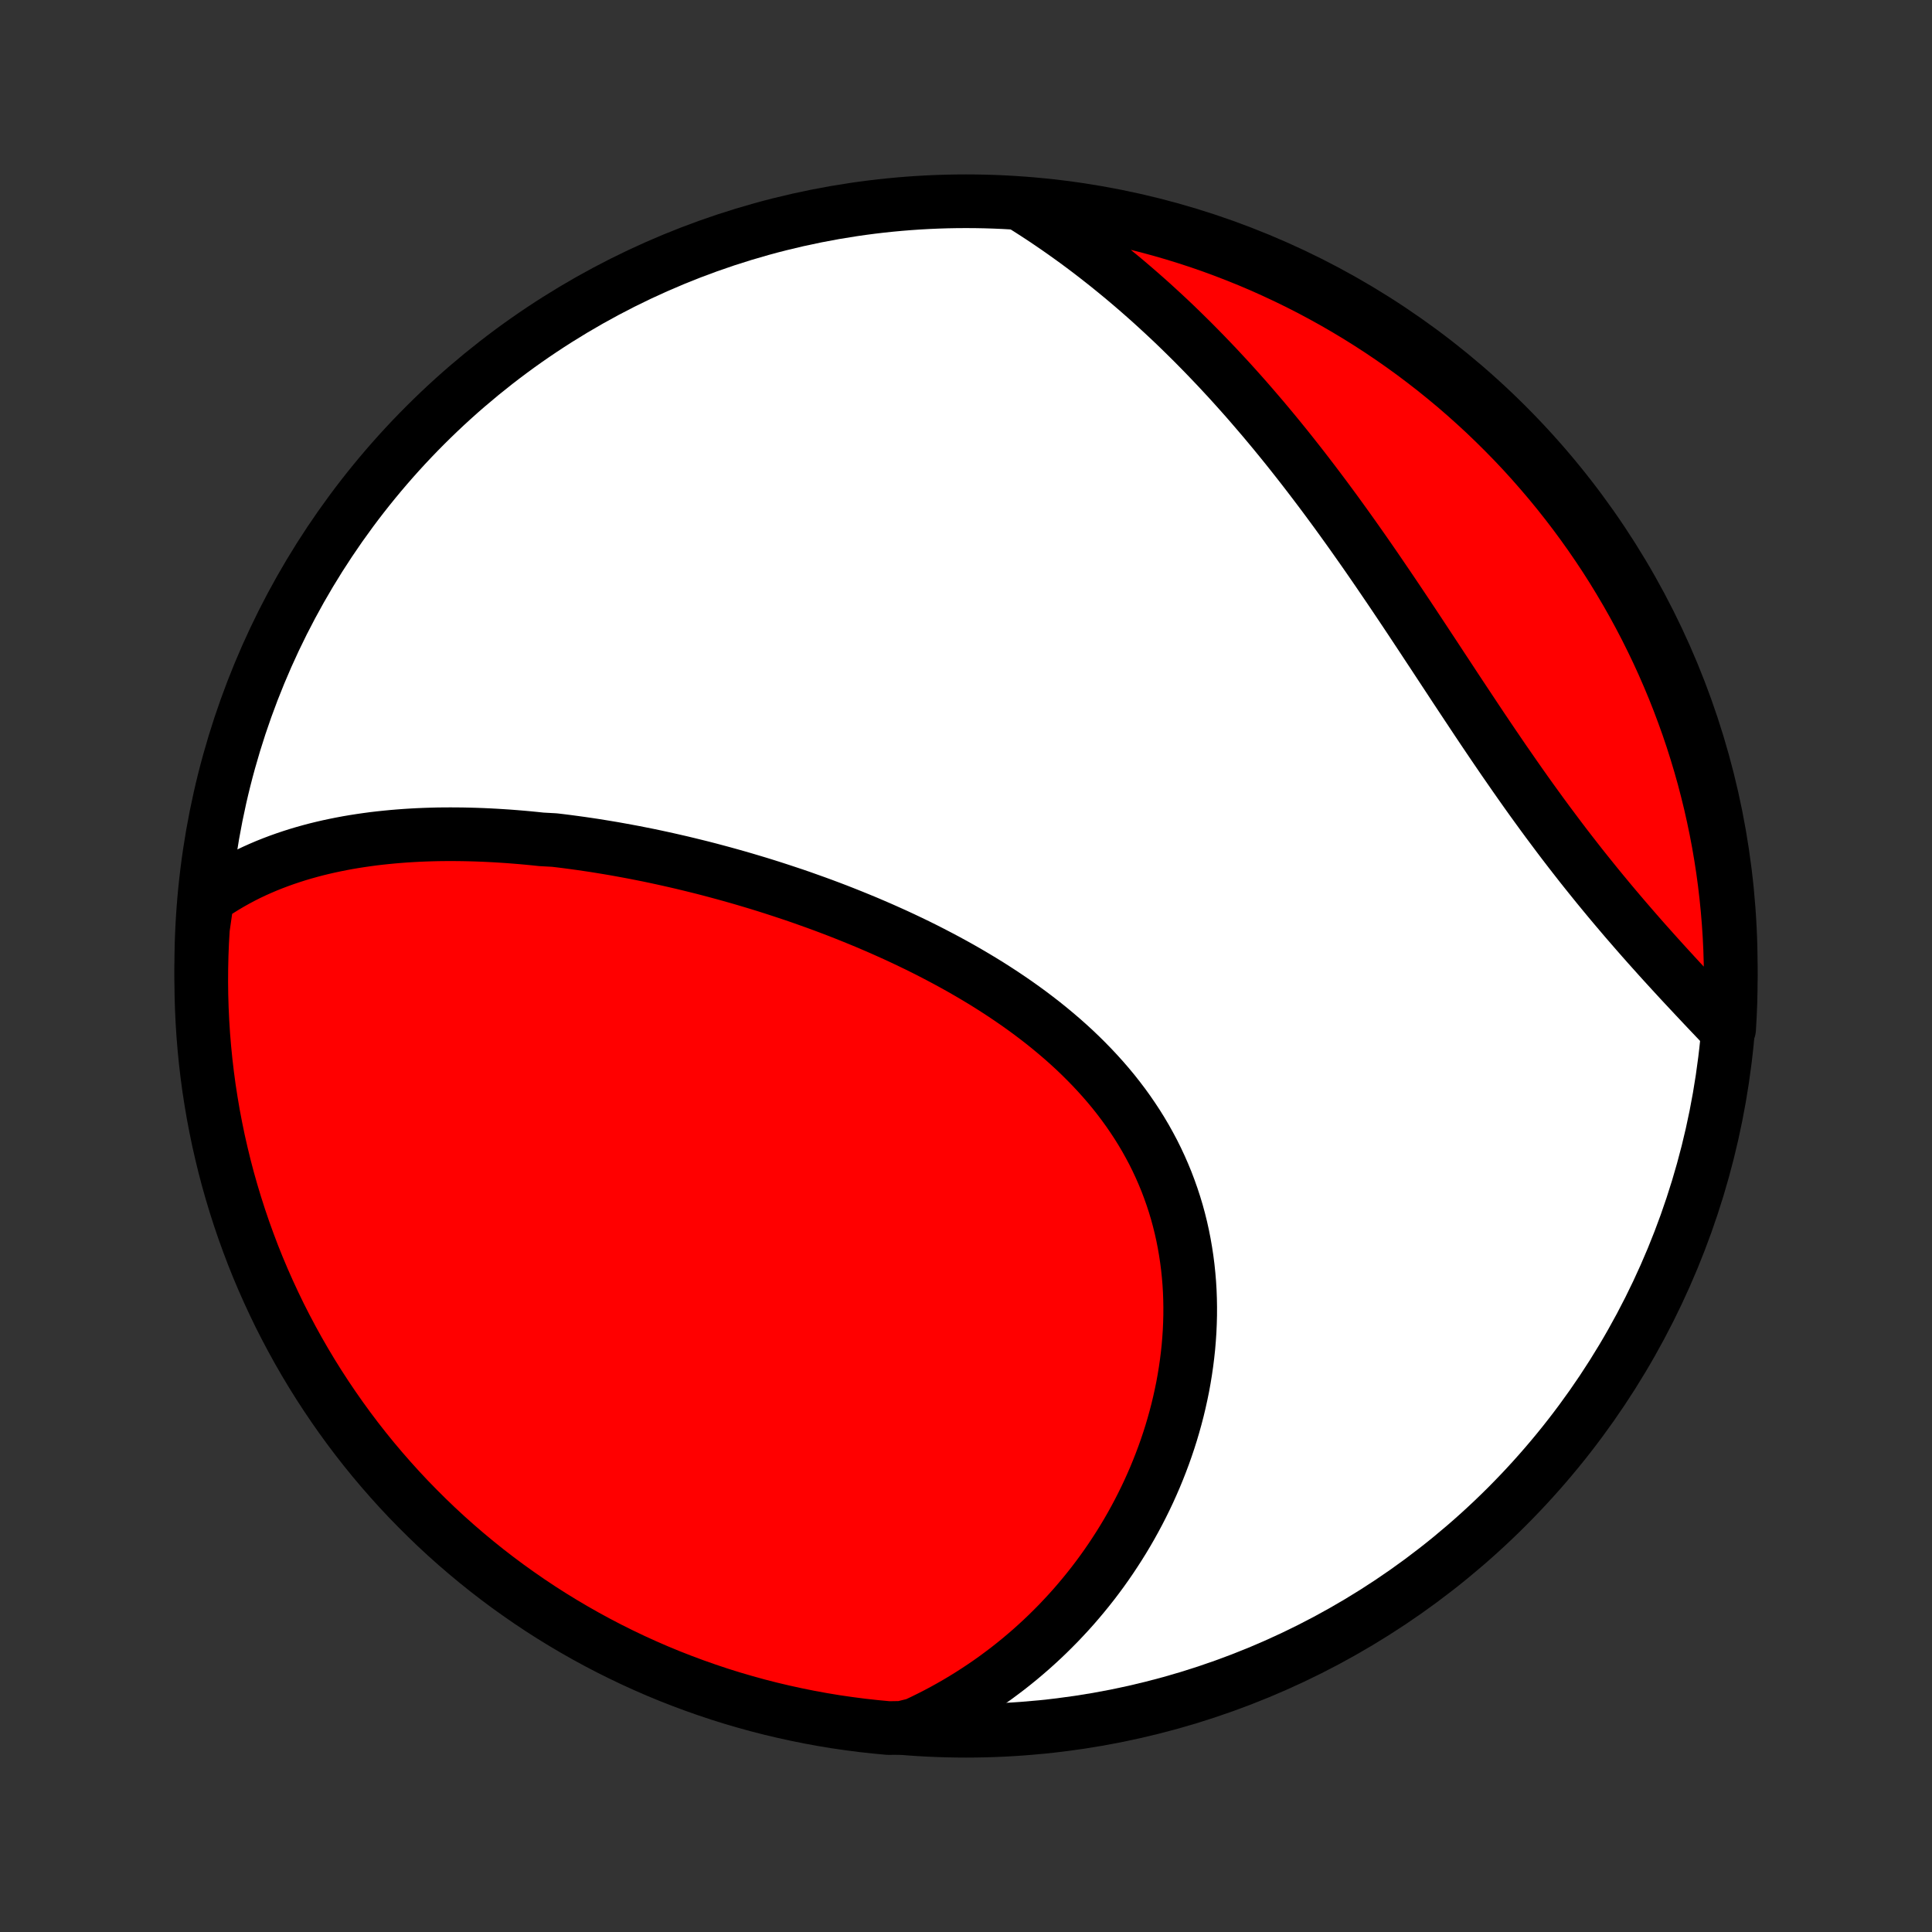 <?xml version="1.0" encoding="utf-8" standalone="no"?>
<!DOCTYPE svg PUBLIC "-//W3C//DTD SVG 1.1//EN"
  "http://www.w3.org/Graphics/SVG/1.1/DTD/svg11.dtd">
<!-- Created with matplotlib (http://matplotlib.org/) -->
<svg height="72pt" version="1.1" viewBox="0 0 72 72" width="72pt" xmlns="http://www.w3.org/2000/svg" xmlns:xlink="http://www.w3.org/1999/xlink">
 <rect x="0" y="0" width="72" height="72" fill="#333333" stroke="none"/>
 <defs>
  <style type="text/css">
*{stroke-linecap:butt;stroke-linejoin:round;}
  </style>
 </defs>
 <g id="figure_1">
  <g id="patch_1">
   <path d="
M0 72
L72 72
L72 0
L0 0
z
" style="fill:none;"/>
  </g>
  <g id="axes_1">
   <g id="PatchCollection_1">
    <defs>
     <path d="
M36 -7.5
C43.558 -7.5 50.808 -10.503 56.153 -15.848
C61.497 -21.192 64.5 -28.442 64.5 -36
C64.5 -43.558 61.497 -50.808 56.153 -56.153
C50.808 -61.497 43.558 -64.5 36 -64.5
C28.442 -64.5 21.192 -61.497 15.848 -56.153
C10.503 -50.808 7.5 -43.558 7.5 -36
C7.5 -28.442 10.503 -21.192 15.848 -15.848
C21.192 -10.503 28.442 -7.5 36 -7.5
z
" id="C0_0_a811fe30f3"/>
     <path d="
M7.724 -38.52
L7.938 -38.67
L8.154 -38.812
L8.372 -38.948
L8.592 -39.078
L8.813 -39.202
L9.035 -39.32
L9.259 -39.433
L9.485 -39.54
L9.711 -39.641
L9.939 -39.738
L10.167 -39.829
L10.397 -39.916
L10.627 -39.998
L10.859 -40.076
L11.091 -40.15
L11.323 -40.219
L11.556 -40.284
L11.79 -40.346
L12.024 -40.403
L12.259 -40.457
L12.495 -40.507
L12.73 -40.554
L12.966 -40.598
L13.203 -40.638
L13.44 -40.675
L13.677 -40.709
L13.914 -40.741
L14.152 -40.769
L14.39 -40.794
L14.628 -40.817
L14.866 -40.837
L15.105 -40.855
L15.344 -40.87
L15.583 -40.883
L15.822 -40.893
L16.062 -40.901
L16.302 -40.907
L16.542 -40.91
L16.782 -40.911
L17.022 -40.91
L17.263 -40.907
L17.504 -40.902
L17.745 -40.895
L17.987 -40.886
L18.229 -40.875
L18.471 -40.862
L18.713 -40.847
L18.956 -40.831
L19.198 -40.812
L19.442 -40.792
L19.685 -40.77
L19.929 -40.746
L20.174 -40.72
L20.664 -40.693
L20.909 -40.664
L21.155 -40.633
L21.402 -40.6
L21.649 -40.566
L21.896 -40.53
L22.144 -40.493
L22.392 -40.453
L22.642 -40.412
L22.891 -40.37
L23.141 -40.325
L23.392 -40.279
L23.643 -40.232
L23.895 -40.182
L24.147 -40.132
L24.4 -40.079
L24.654 -40.024
L24.909 -39.968
L25.163 -39.91
L25.419 -39.851
L25.676 -39.789
L25.933 -39.726
L26.19 -39.662
L26.449 -39.595
L26.708 -39.526
L26.968 -39.456
L27.228 -39.384
L27.49 -39.31
L27.752 -39.234
L28.014 -39.156
L28.277 -39.077
L28.541 -38.995
L28.806 -38.911
L29.071 -38.825
L29.337 -38.737
L29.604 -38.648
L29.871 -38.556
L30.138 -38.461
L30.407 -38.365
L30.675 -38.267
L30.944 -38.166
L31.214 -38.063
L31.484 -37.957
L31.754 -37.849
L32.024 -37.739
L32.295 -37.627
L32.566 -37.511
L32.837 -37.394
L33.108 -37.273
L33.379 -37.151
L33.65 -37.025
L33.92 -36.897
L34.191 -36.766
L34.461 -36.632
L34.73 -36.495
L34.999 -36.355
L35.267 -36.213
L35.535 -36.067
L35.801 -35.919
L36.066 -35.767
L36.33 -35.612
L36.593 -35.454
L36.854 -35.293
L37.113 -35.128
L37.371 -34.96
L37.627 -34.788
L37.88 -34.614
L38.132 -34.435
L38.38 -34.254
L38.626 -34.068
L38.87 -33.879
L39.11 -33.686
L39.346 -33.49
L39.58 -33.29
L39.81 -33.086
L40.036 -32.879
L40.258 -32.667
L40.475 -32.452
L40.688 -32.234
L40.897 -32.011
L41.101 -31.785
L41.3 -31.555
L41.494 -31.321
L41.682 -31.083
L41.865 -30.842
L42.042 -30.597
L42.213 -30.348
L42.379 -30.096
L42.538 -29.841
L42.691 -29.582
L42.837 -29.32
L42.978 -29.055
L43.111 -28.787
L43.238 -28.515
L43.358 -28.241
L43.472 -27.964
L43.578 -27.684
L43.678 -27.402
L43.771 -27.118
L43.857 -26.832
L43.936 -26.543
L44.008 -26.253
L44.073 -25.961
L44.131 -25.667
L44.182 -25.373
L44.227 -25.076
L44.265 -24.779
L44.296 -24.482
L44.321 -24.183
L44.339 -23.884
L44.35 -23.585
L44.355 -23.285
L44.354 -22.986
L44.346 -22.686
L44.333 -22.387
L44.313 -22.089
L44.288 -21.791
L44.256 -21.494
L44.219 -21.198
L44.176 -20.902
L44.128 -20.608
L44.075 -20.316
L44.015 -20.024
L43.951 -19.735
L43.882 -19.447
L43.807 -19.16
L43.728 -18.876
L43.644 -18.593
L43.555 -18.313
L43.461 -18.034
L43.363 -17.758
L43.26 -17.484
L43.153 -17.212
L43.042 -16.943
L42.926 -16.676
L42.807 -16.412
L42.683 -16.15
L42.555 -15.891
L42.424 -15.635
L42.288 -15.381
L42.149 -15.13
L42.006 -14.882
L41.859 -14.636
L41.708 -14.393
L41.554 -14.154
L41.397 -13.917
L41.236 -13.683
L41.072 -13.452
L40.904 -13.224
L40.733 -12.999
L40.558 -12.777
L40.38 -12.558
L40.199 -12.342
L40.015 -12.129
L39.827 -11.919
L39.636 -11.713
L39.443 -11.509
L39.245 -11.309
L39.045 -11.111
L38.842 -10.917
L38.635 -10.726
L38.426 -10.538
L38.213 -10.354
L37.997 -10.172
L37.778 -9.994
L37.556 -9.819
L37.33 -9.648
L37.102 -9.479
L36.87 -9.314
L36.635 -9.153
L36.397 -8.995
L36.156 -8.84
L35.912 -8.689
L35.664 -8.541
L35.413 -8.397
L35.159 -8.256
L34.901 -8.119
L34.64 -7.986
L34.376 -7.856
L34.108 -7.73
L33.609 -7.608
L33.114 -7.6
L32.619 -7.647
L32.126 -7.701
L31.634 -7.765
L31.143 -7.836
L30.653 -7.917
L30.166 -8.006
L29.68 -8.104
L29.196 -8.21
L28.714 -8.324
L28.234 -8.447
L27.757 -8.579
L27.282 -8.718
L26.809 -8.866
L26.34 -9.023
L25.874 -9.187
L25.41 -9.36
L24.95 -9.54
L24.493 -9.729
L24.04 -9.926
L23.59 -10.131
L23.144 -10.344
L22.702 -10.564
L22.265 -10.792
L21.831 -11.028
L21.401 -11.272
L20.976 -11.523
L20.556 -11.781
L20.14 -12.047
L19.73 -12.32
L19.324 -12.601
L18.923 -12.888
L18.527 -13.183
L18.137 -13.484
L17.752 -13.793
L17.373 -14.108
L16.999 -14.43
L16.631 -14.758
L16.269 -15.093
L15.914 -15.434
L15.564 -15.782
L15.22 -16.135
L14.883 -16.495
L14.552 -16.861
L14.228 -17.232
L13.91 -17.609
L13.599 -17.992
L13.295 -18.38
L12.998 -18.774
L12.708 -19.173
L12.425 -19.577
L12.149 -19.986
L11.88 -20.4
L11.619 -20.818
L11.365 -21.242
L11.119 -21.669
L10.88 -22.102
L10.649 -22.538
L10.425 -22.978
L10.21 -23.423
L10.002 -23.871
L9.802 -24.323
L9.61 -24.778
L9.426 -25.237
L9.251 -25.7
L9.083 -26.165
L8.924 -26.633
L8.773 -27.104
L8.63 -27.578
L8.495 -28.055
L8.369 -28.534
L8.252 -29.015
L8.142 -29.498
L8.042 -29.983
L7.949 -30.471
L7.866 -30.959
L7.79 -31.45
L7.724 -31.941
L7.666 -32.434
L7.617 -32.928
L7.576 -33.423
L7.544 -33.919
L7.521 -34.415
L7.506 -34.912
L7.5 -35.409
L7.503 -35.907
L7.514 -36.404
L7.534 -36.901
L7.563 -37.398
z
" id="C0_1_a76ac235f7"/>
     <path d="
M38.149 -64.326
L38.399 -64.168
L38.647 -64.008
L38.894 -63.846
L39.14 -63.68
L39.384 -63.513
L39.627 -63.343
L39.868 -63.171
L40.109 -62.997
L40.348 -62.82
L40.586 -62.641
L40.823 -62.459
L41.058 -62.275
L41.293 -62.089
L41.526 -61.9
L41.759 -61.709
L41.99 -61.516
L42.22 -61.32
L42.45 -61.121
L42.678 -60.921
L42.906 -60.718
L43.132 -60.512
L43.358 -60.304
L43.583 -60.094
L43.807 -59.881
L44.03 -59.665
L44.252 -59.447
L44.474 -59.227
L44.694 -59.004
L44.914 -58.779
L45.133 -58.551
L45.352 -58.321
L45.569 -58.088
L45.787 -57.853
L46.003 -57.615
L46.219 -57.374
L46.434 -57.132
L46.648 -56.886
L46.861 -56.638
L47.075 -56.388
L47.287 -56.135
L47.499 -55.88
L47.71 -55.622
L47.921 -55.362
L48.131 -55.099
L48.34 -54.834
L48.549 -54.567
L48.757 -54.297
L48.965 -54.025
L49.172 -53.751
L49.379 -53.475
L49.585 -53.196
L49.791 -52.916
L49.996 -52.633
L50.201 -52.348
L50.406 -52.061
L50.609 -51.773
L50.813 -51.483
L51.016 -51.191
L51.219 -50.897
L51.421 -50.602
L51.623 -50.305
L51.825 -50.008
L52.027 -49.708
L52.228 -49.408
L52.429 -49.107
L52.63 -48.805
L52.83 -48.502
L53.031 -48.198
L53.231 -47.894
L53.432 -47.59
L53.632 -47.285
L53.832 -46.981
L54.033 -46.676
L54.233 -46.371
L54.434 -46.067
L54.635 -45.764
L54.836 -45.461
L55.037 -45.158
L55.238 -44.857
L55.44 -44.557
L55.642 -44.258
L55.845 -43.96
L56.047 -43.664
L56.251 -43.37
L56.454 -43.077
L56.658 -42.786
L56.862 -42.497
L57.067 -42.21
L57.273 -41.925
L57.478 -41.643
L57.684 -41.363
L57.891 -41.086
L58.097 -40.811
L58.304 -40.538
L58.511 -40.269
L58.719 -40.002
L58.926 -39.737
L59.134 -39.476
L59.342 -39.218
L59.549 -38.962
L59.757 -38.709
L59.964 -38.459
L60.171 -38.212
L60.378 -37.968
L60.584 -37.726
L60.79 -37.488
L60.995 -37.252
L61.199 -37.019
L61.403 -36.789
L61.606 -36.562
L61.808 -36.337
L62.009 -36.115
L62.209 -35.896
L62.408 -35.679
L62.605 -35.465
L62.802 -35.254
L62.997 -35.045
L63.19 -34.839
L63.382 -34.635
L63.572 -34.433
L63.761 -34.234
L63.948 -34.037
L64.133 -33.843
L64.439 -33.65
L64.467 -34.139
L64.487 -34.636
L64.498 -35.133
L64.5 -35.63
L64.493 -36.127
L64.478 -36.625
L64.454 -37.122
L64.421 -37.619
L64.38 -38.115
L64.33 -38.611
L64.272 -39.106
L64.205 -39.6
L64.129 -40.093
L64.045 -40.584
L63.952 -41.074
L63.85 -41.563
L63.741 -42.05
L63.622 -42.535
L63.496 -43.018
L63.361 -43.499
L63.217 -43.978
L63.066 -44.454
L62.906 -44.928
L62.737 -45.399
L62.561 -45.867
L62.377 -46.332
L62.184 -46.794
L61.984 -47.253
L61.776 -47.708
L61.559 -48.16
L61.336 -48.608
L61.104 -49.052
L60.865 -49.492
L60.618 -49.928
L60.363 -50.36
L60.102 -50.788
L59.833 -51.211
L59.556 -51.629
L59.273 -52.042
L58.982 -52.451
L58.684 -52.855
L58.38 -53.253
L58.068 -53.647
L57.75 -54.035
L57.425 -54.417
L57.094 -54.794
L56.757 -55.165
L56.413 -55.53
L56.062 -55.889
L55.706 -56.242
L55.344 -56.59
L54.975 -56.93
L54.601 -57.265
L54.222 -57.593
L53.836 -57.914
L53.446 -58.229
L53.05 -58.536
L52.649 -58.838
L52.242 -59.132
L51.831 -59.419
L51.415 -59.699
L50.995 -59.971
L50.569 -60.237
L50.139 -60.495
L49.706 -60.745
L49.267 -60.988
L48.825 -61.224
L48.379 -61.451
L47.929 -61.671
L47.475 -61.883
L47.019 -62.088
L46.558 -62.284
L46.094 -62.472
L45.628 -62.652
L45.158 -62.825
L44.686 -62.989
L44.211 -63.144
L43.733 -63.292
L43.253 -63.431
L42.771 -63.562
L42.287 -63.684
L41.801 -63.798
L41.313 -63.903
L40.824 -64
L40.333 -64.089
L39.84 -64.169
L39.347 -64.24
L38.852 -64.303
z
" id="C0_2_c148d61a58"/>
    </defs>
    <g clip-path="url(#p1bffca34e9)">
     <use style="fill:#ffffff;stroke:#000000;stroke-width:2.0;" x="0.0" xlink:href="#C0_0_a811fe30f3" y="72.0"/>
    </g>
    <g clip-path="url(#p1bffca34e9)">
     <use style="fill:#ff0000;stroke:#000000;stroke-width:2.0;" x="0.0" xlink:href="#C0_1_a76ac235f7" y="72.0"/>
    </g>
    <g clip-path="url(#p1bffca34e9)">
     <use style="fill:#ff0000;stroke:#000000;stroke-width:2.0;" x="0.0" xlink:href="#C0_2_c148d61a58" y="72.0"/>
    </g>
   </g>
  </g>
 </g>
 <defs>
  <clipPath id="p1bffca34e9">
   <rect height="72.0" width="72.0" x="0.0" y="0.0"/>
  </clipPath>
 </defs>
</svg>
